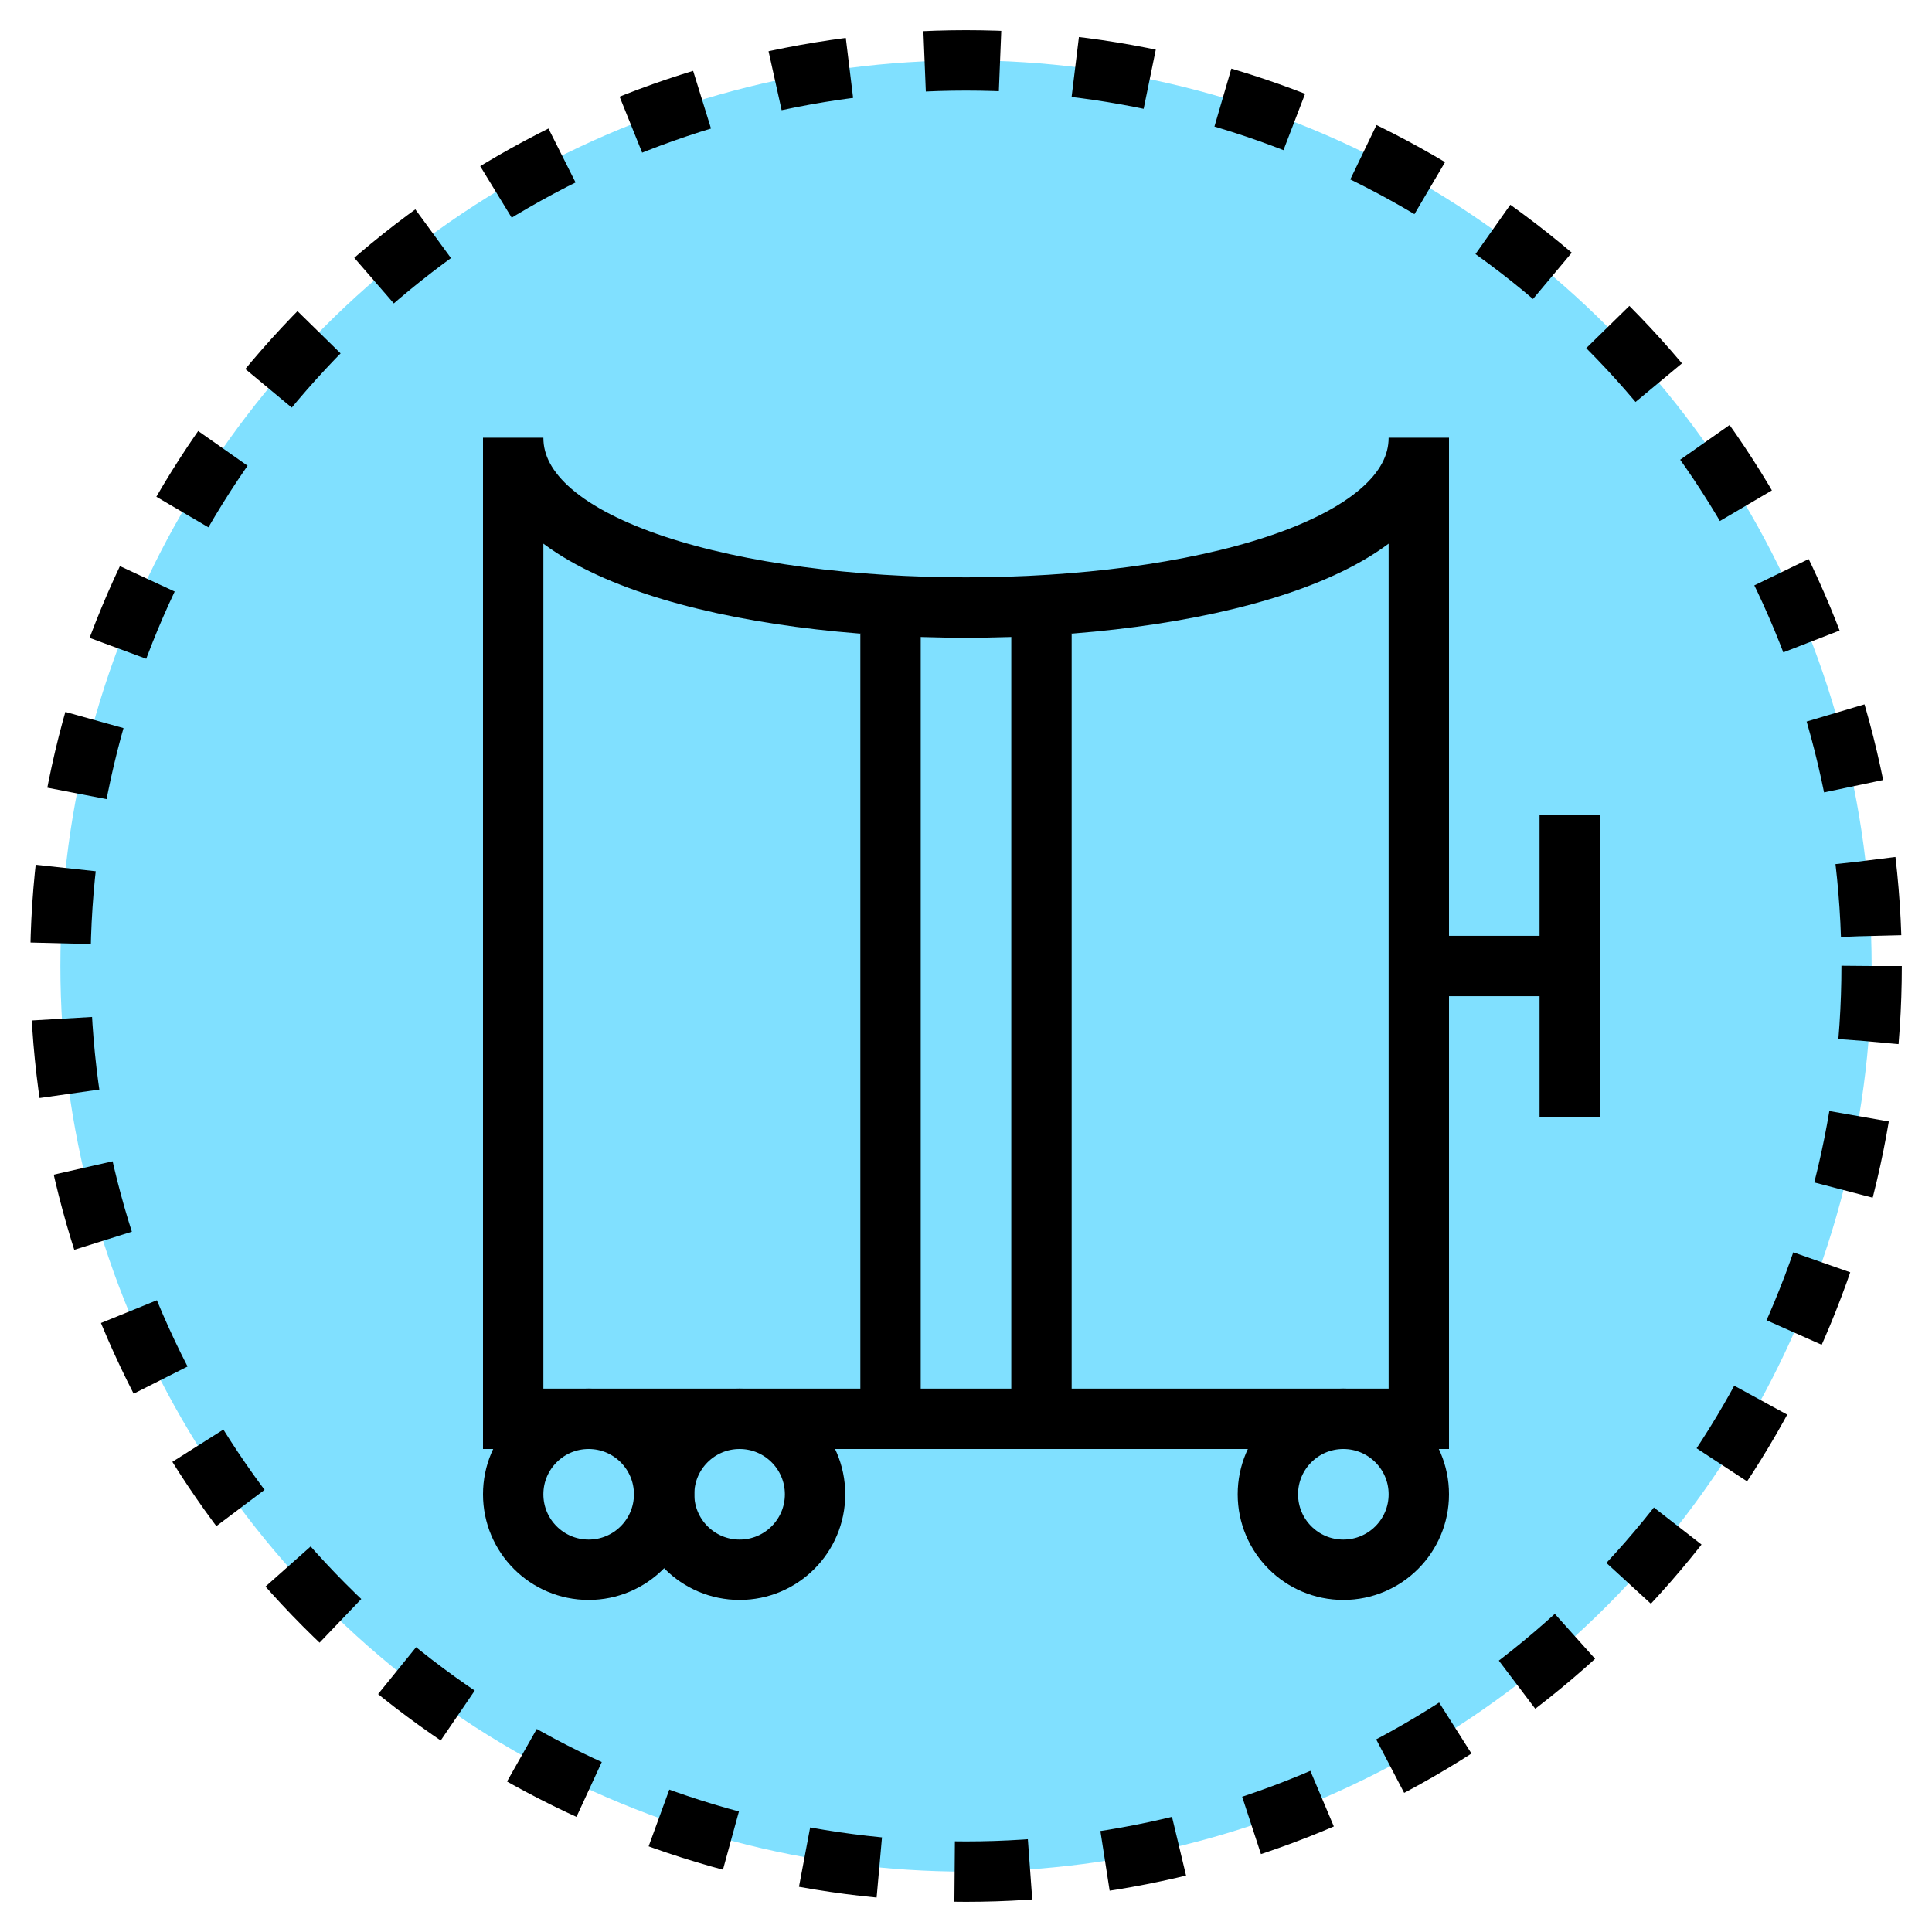 <svg xmlns="http://www.w3.org/2000/svg" version="1.2" baseProfile="tiny" width="327.68" height="327.68" viewBox="36 36 128 128"><circle cx="100" cy="100" r="60" stroke-width="4" stroke="black" fill="rgb(128,224,255)" fill-opacity="1"  stroke-dasharray="5,5"></circle><path d="m 70,65 c 0,15 60,15 60,0 l 0,65 -60,0 z" stroke-width="4" stroke="black" fill="none" ></path><path d="m 140,90 0,20 m -10,-10 10,0" stroke-width="4" stroke="black" fill="none" ></path><circle cx="75" cy="135" r="5" stroke-width="4" stroke="black" fill="none" ></circle><circle cx="85" cy="135" r="5" stroke-width="4" stroke="black" fill="none" ></circle><circle cx="125" cy="135" r="5" stroke-width="4" stroke="black" fill="none" ></circle><path d="m 105,130 0,-52 M 95,130 l0,-52" stroke-width="4" stroke="black" fill="none" ></path></svg>